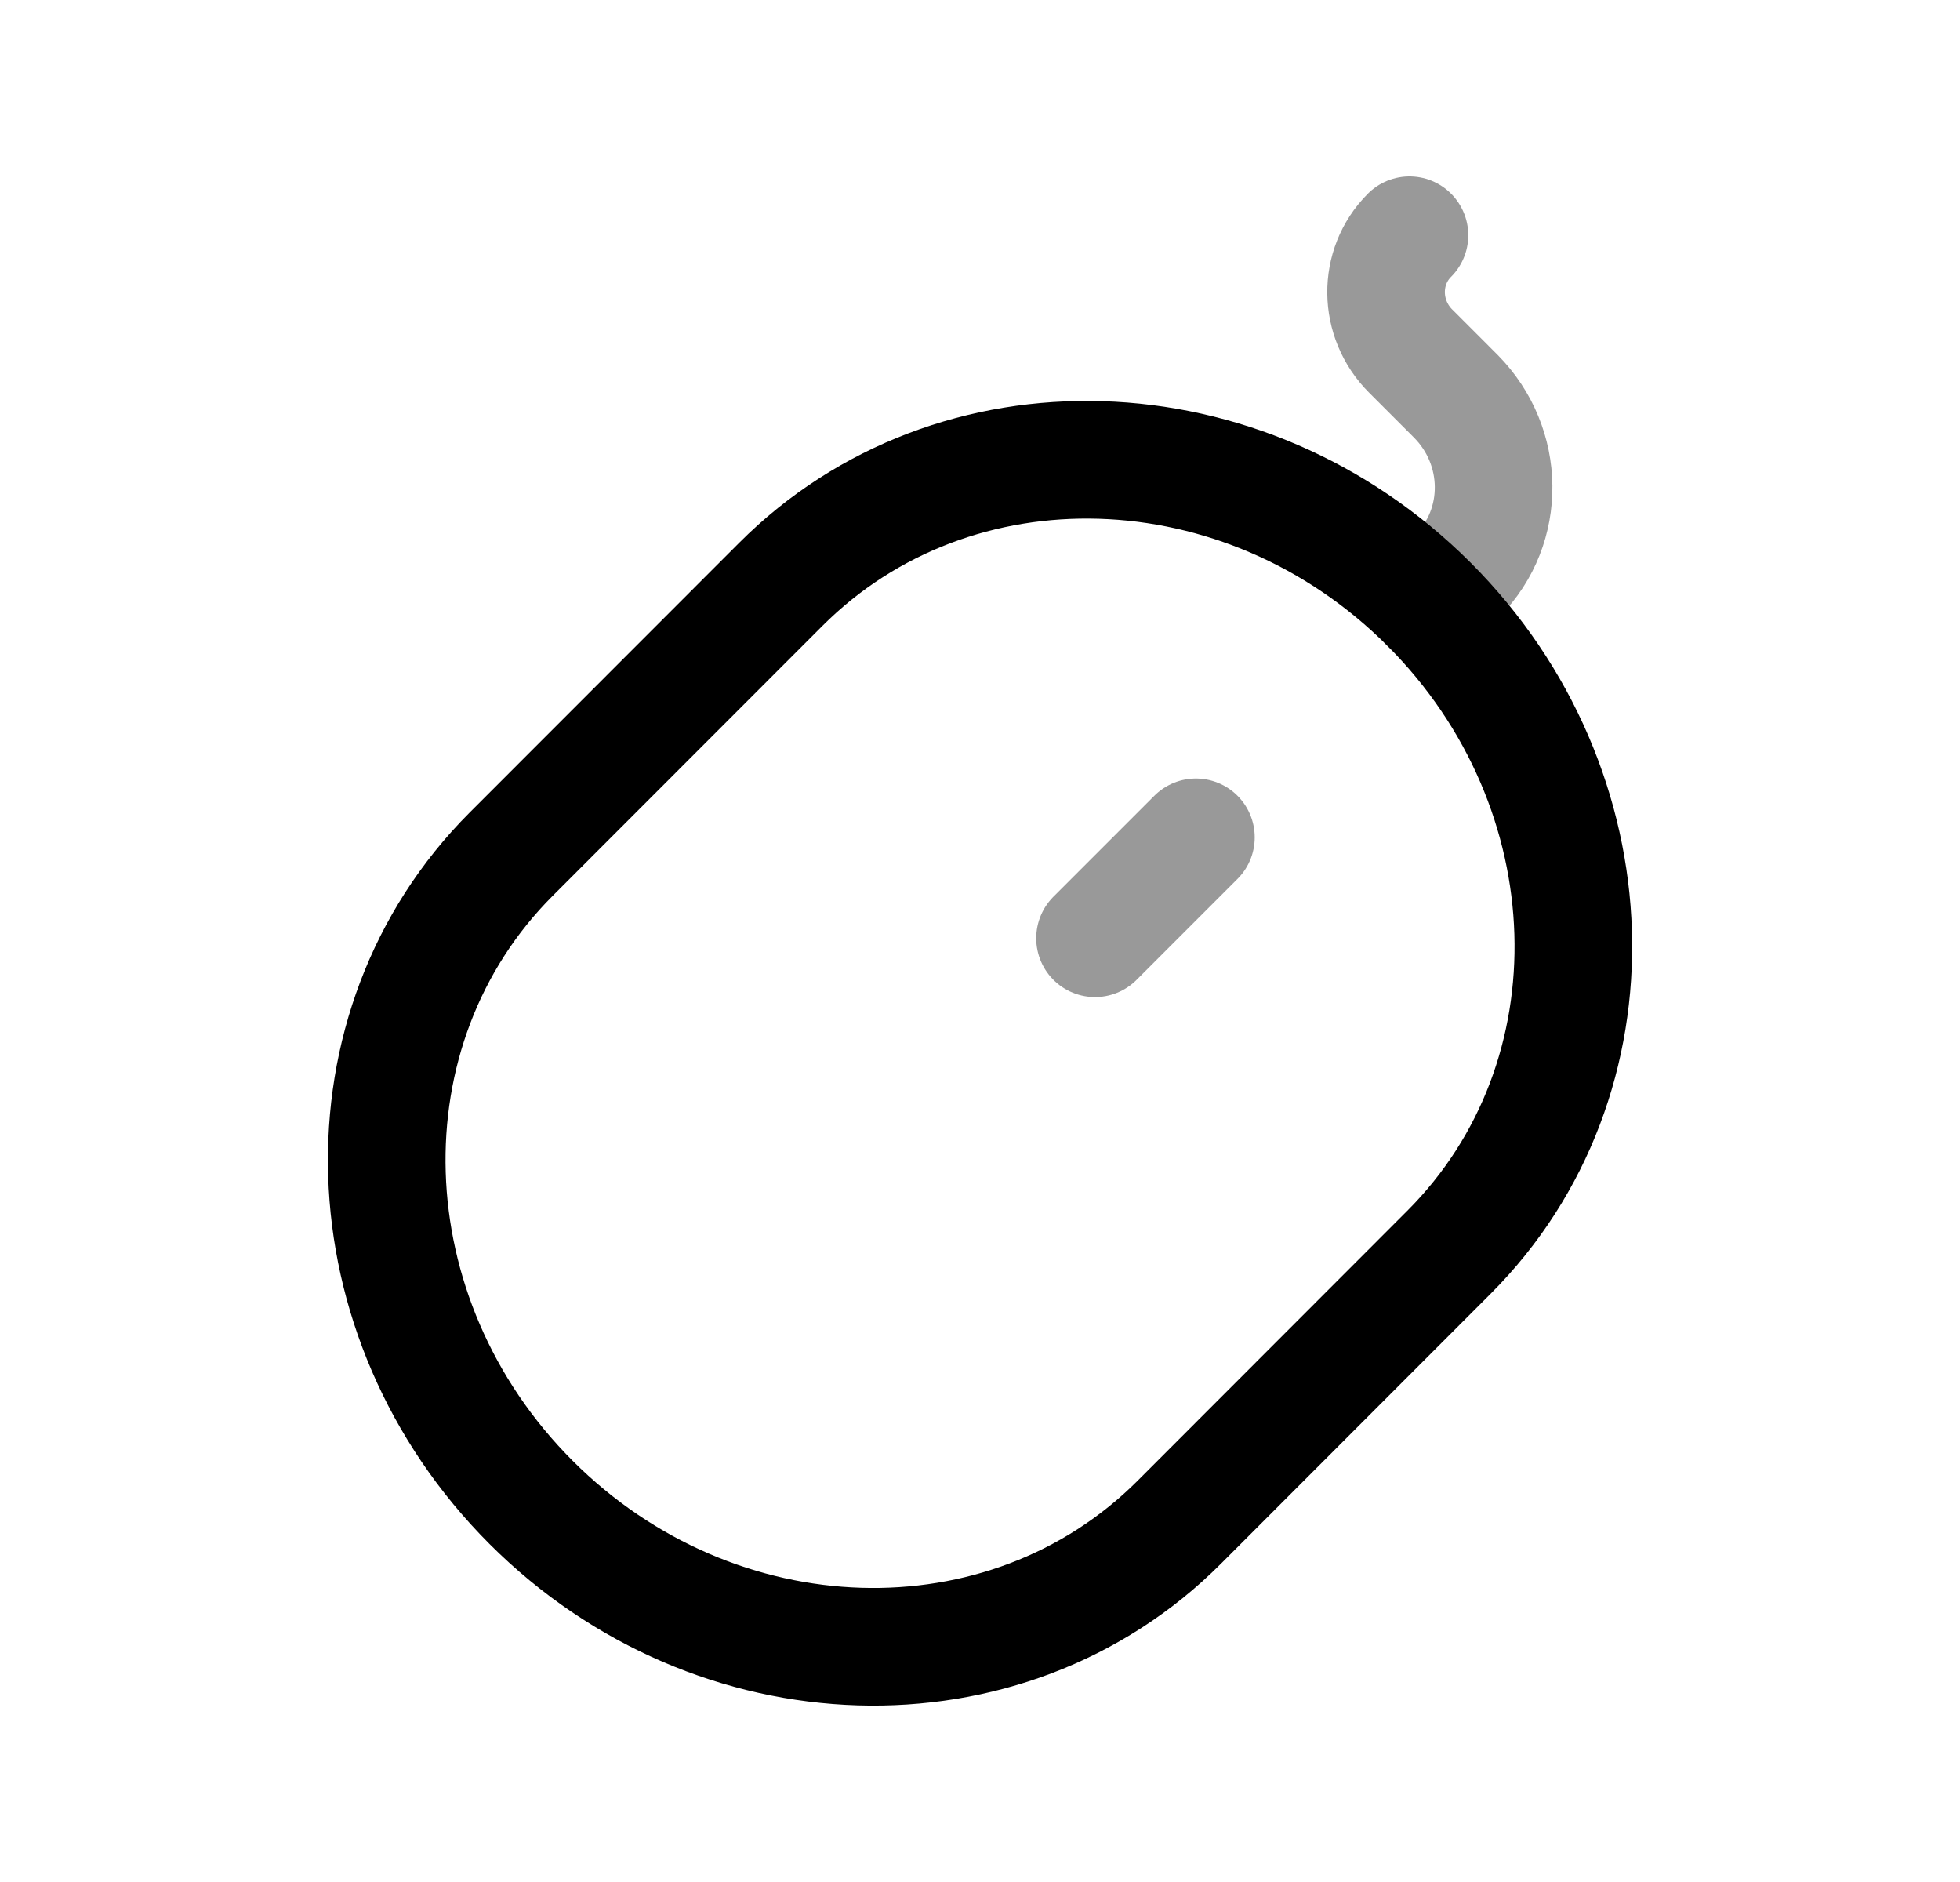 <svg width="25" height="24" viewBox="0 0 25 24" fill="none" xmlns="http://www.w3.org/2000/svg">
<path fill-rule="evenodd" clip-rule="evenodd" d="M6.774 19.159C9.128 21.512 12.829 21.625 15.042 19.412L18.481 15.97C20.693 13.758 20.579 10.057 18.227 7.705C15.873 5.352 12.172 5.238 9.959 7.452L6.52 10.893C4.308 13.106 4.422 16.806 6.774 19.159Z" stroke="black" stroke-width="1.5" stroke-linecap="round" stroke-linejoin="round"/>
<path opacity="0.4" d="M17.978 3C17.574 3.404 17.581 4.065 17.993 4.477L18.569 5.053C19.202 5.691 19.213 6.711 18.593 7.337L18.224 7.705" stroke="black" stroke-width="1.5" stroke-linecap="round" stroke-linejoin="round"/>
<path opacity="0.4" d="M15.254 10.678L13.967 11.965" stroke="black" stroke-width="1.5" stroke-linecap="round" stroke-linejoin="round"/>
</svg>